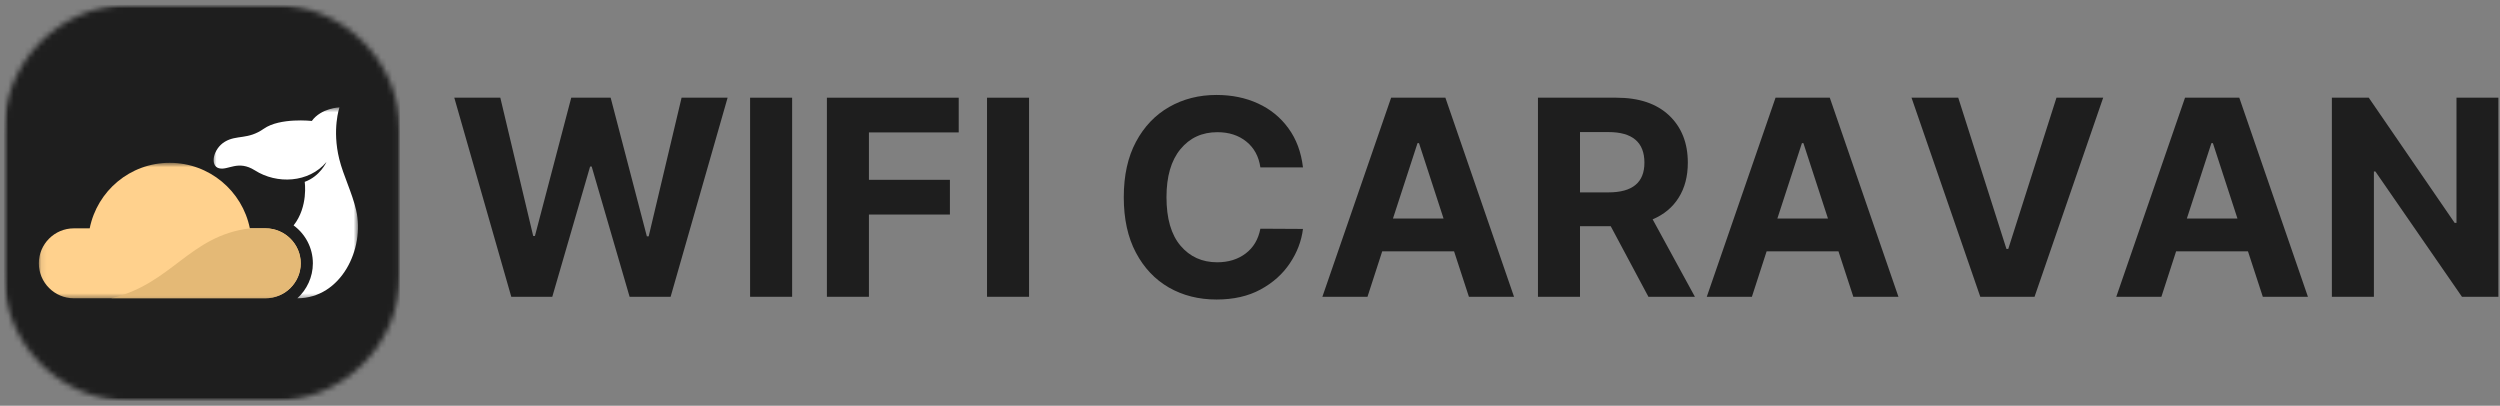 <svg width="456" height="74" viewBox="0 0 456 74" fill="none" xmlns="http://www.w3.org/2000/svg">
<rect x="0" y="0" width="456" height="74" fill="#808080" stroke="none"/>
<g clip-path="url(#clip0_53_76)">
<mask id="mask0_53_76" style="mask-type:luminance" maskUnits="userSpaceOnUse" x="0" y="0" width="73" height="74">
<path d="M0.708 0.875H72.953V73.125H0.708V0.875Z" fill="white"/>
</mask>
<g mask="url(#mask0_53_76)">
<mask id="mask1_53_76" style="mask-type:luminance" maskUnits="userSpaceOnUse" x="0" y="0" width="73" height="74">
<path d="M23.709 0.875H49.953C62.656 0.875 72.953 11.177 72.953 23.875V50.125C72.953 62.823 62.656 73.125 49.953 73.125H23.709C11.005 73.125 0.708 62.823 0.708 50.125V23.875C0.708 11.177 11.005 0.875 23.709 0.875Z" fill="white"/>
</mask>
<g mask="url(#mask1_53_76)">
<path d="M0.708 0.875H72.953V73.125H0.708V0.875Z" fill="#1E1E1E"/>
</g>
</g>
<mask id="mask2_53_76" style="mask-type:luminance" maskUnits="userSpaceOnUse" x="7" y="29" width="49" height="26">
<path d="M7.078 29.667H56V54.583H7.078V29.667Z" fill="white"/>
</mask>
<g mask="url(#mask2_53_76)">
<path fill-rule="evenodd" clip-rule="evenodd" d="M13.459 41.651H16.36C17.735 34.818 23.729 29.698 30.948 29.698C38.167 29.698 44.198 34.818 45.573 41.651H48.438C51.948 41.651 54.854 44.516 54.854 48.031C54.854 51.542 51.948 54.406 48.438 54.406H13.459C9.948 54.406 7.083 51.542 7.083 48.031C7.083 44.516 9.948 41.651 13.459 41.651Z" fill="#FFD18D"/>
</g>
<mask id="mask3_53_76" style="mask-type:luminance" maskUnits="userSpaceOnUse" x="20" y="40" width="36" height="15">
<path d="M20 40.333H56V54.583H20V40.333Z" fill="white"/>
</mask>
<g mask="url(#mask3_53_76)">
<path fill-rule="evenodd" clip-rule="evenodd" d="M45.573 41.651H48.438C51.948 41.651 54.854 44.516 54.854 48.031C54.854 51.542 51.948 54.406 48.438 54.406H20.255C31.328 51.807 34.537 42.99 45.573 41.651Z" fill="#E4B976"/>
</g>
<mask id="mask4_53_76" style="mask-type:luminance" maskUnits="userSpaceOnUse" x="38" y="19" width="28" height="36">
<path d="M38.666 19.583H65.333V54.583H38.666V19.583Z" fill="white"/>
</mask>
<g mask="url(#mask4_53_76)">
<path fill-rule="evenodd" clip-rule="evenodd" d="M64.969 38.37C64.208 35.083 62.641 32.068 61.88 29.01C60.541 23.589 61.916 19.583 61.916 19.583C61.916 19.583 58.594 19.693 56.875 22.062C56.875 22.062 51.073 21.417 48.13 23.474C45.193 25.537 43.203 24.547 41.026 25.844C38.849 27.141 38.239 30.271 39.958 30.693C41.641 31.115 43.396 29.125 46.489 31.073C50.5 33.635 56.344 33.365 59.547 29.547C59.547 29.547 58.401 32.146 55.578 33.172C55.578 33.172 56.266 37.682 53.552 41.115C55.693 42.682 57.068 45.203 57.068 48.031C57.068 50.547 55.958 52.839 54.239 54.406C62.26 54.406 66.573 45.318 64.969 38.37Z" fill="white"/>
</g>
<path d="M93.258 54.132L82.862 17.82H91.258L97.258 43.049H97.57L104.195 17.82H111.383L117.987 43.111H118.32L124.32 17.82H132.716L122.32 54.132H114.841L107.924 30.382H107.633L100.737 54.132H93.258Z" fill="#1E1E1E"/>
<path d="M144.485 17.82V54.132H136.818V17.82H144.485Z" fill="#1E1E1E"/>
<path d="M150.827 54.132V17.82H174.868V24.153H158.493V32.799H173.264V39.132H158.493V54.132H150.827Z" fill="#1E1E1E"/>
<path d="M187.699 17.82V54.132H180.033V17.82H187.699Z" fill="#1E1E1E"/>
<path d="M237.663 30.528H229.892C229.601 28.528 228.746 26.96 227.33 25.82C225.924 24.684 224.168 24.111 222.059 24.111C219.252 24.111 217.002 25.148 215.309 27.215C213.611 29.273 212.767 32.189 212.767 35.965C212.767 39.856 213.621 42.809 215.33 44.82C217.038 46.835 219.267 47.84 222.017 47.84C224.059 47.84 225.788 47.309 227.205 46.236C228.621 45.169 229.517 43.663 229.892 41.715L237.663 41.757C237.382 43.981 236.585 46.07 235.267 48.028C233.96 49.986 232.184 51.58 229.934 52.799C227.684 54.023 225.002 54.632 221.892 54.632C218.653 54.632 215.757 53.903 213.205 52.445C210.663 50.976 208.653 48.851 207.184 46.07C205.71 43.294 204.976 39.924 204.976 35.965C204.976 32.007 205.715 28.642 207.205 25.861C208.689 23.085 210.71 20.965 213.267 19.507C215.819 18.049 218.694 17.32 221.892 17.32C224.694 17.32 227.226 17.84 229.476 18.882C231.726 19.913 233.564 21.413 234.996 23.382C236.439 25.34 237.33 27.726 237.663 30.528Z" fill="#1E1E1E"/>
<path d="M249.43 54.132H241.201L253.742 17.82H263.638L276.159 54.132H267.93L265.222 45.84H252.117L249.43 54.132ZM254.076 39.861H263.305L258.826 26.111H258.555L254.076 39.861Z" fill="#1E1E1E"/>
<path d="M280.525 54.132V17.82H294.838C298.963 17.82 302.161 18.898 304.442 21.049C306.718 23.205 307.859 26.08 307.859 29.674C307.859 32.163 307.301 34.288 306.192 36.049C305.093 37.814 303.51 39.132 301.442 40.007L309.15 54.132H300.671L293.796 41.257H288.192V54.132H280.525ZM288.192 35.09H293.4C297.76 35.09 299.942 33.288 299.942 29.674C299.942 25.955 297.755 24.09 293.38 24.09H288.192V35.09Z" fill="#1E1E1E"/>
<path d="M319.546 54.132H311.316L323.858 17.82H333.754L346.275 54.132H338.046L335.337 45.84H322.233L319.546 54.132ZM324.191 39.861H333.421L328.941 26.111H328.671L324.191 39.861Z" fill="#1E1E1E"/>
<path d="M357.183 17.82L365.975 45.403H366.308L375.1 17.82H383.62L371.1 54.132H361.204L348.662 17.82H357.183Z" fill="#1E1E1E"/>
<path d="M394.237 54.132H386.008L398.549 17.82H408.445L420.966 54.132H412.737L410.029 45.84H396.924L394.237 54.132ZM398.883 39.861H408.112L403.633 26.111H403.362L398.883 39.861Z" fill="#1E1E1E"/>
<path d="M455.708 17.82V54.132H449.062L433.27 31.278H432.999V54.132H425.333V17.82H432.062L447.728 40.653H448.062V17.82H455.708Z" fill="#1E1E1E"/>
</g>
<defs>
<clipPath id="clip0_53_76">
<rect width="456" height="74" fill="white"/>
</clipPath>
</defs>
</svg>
